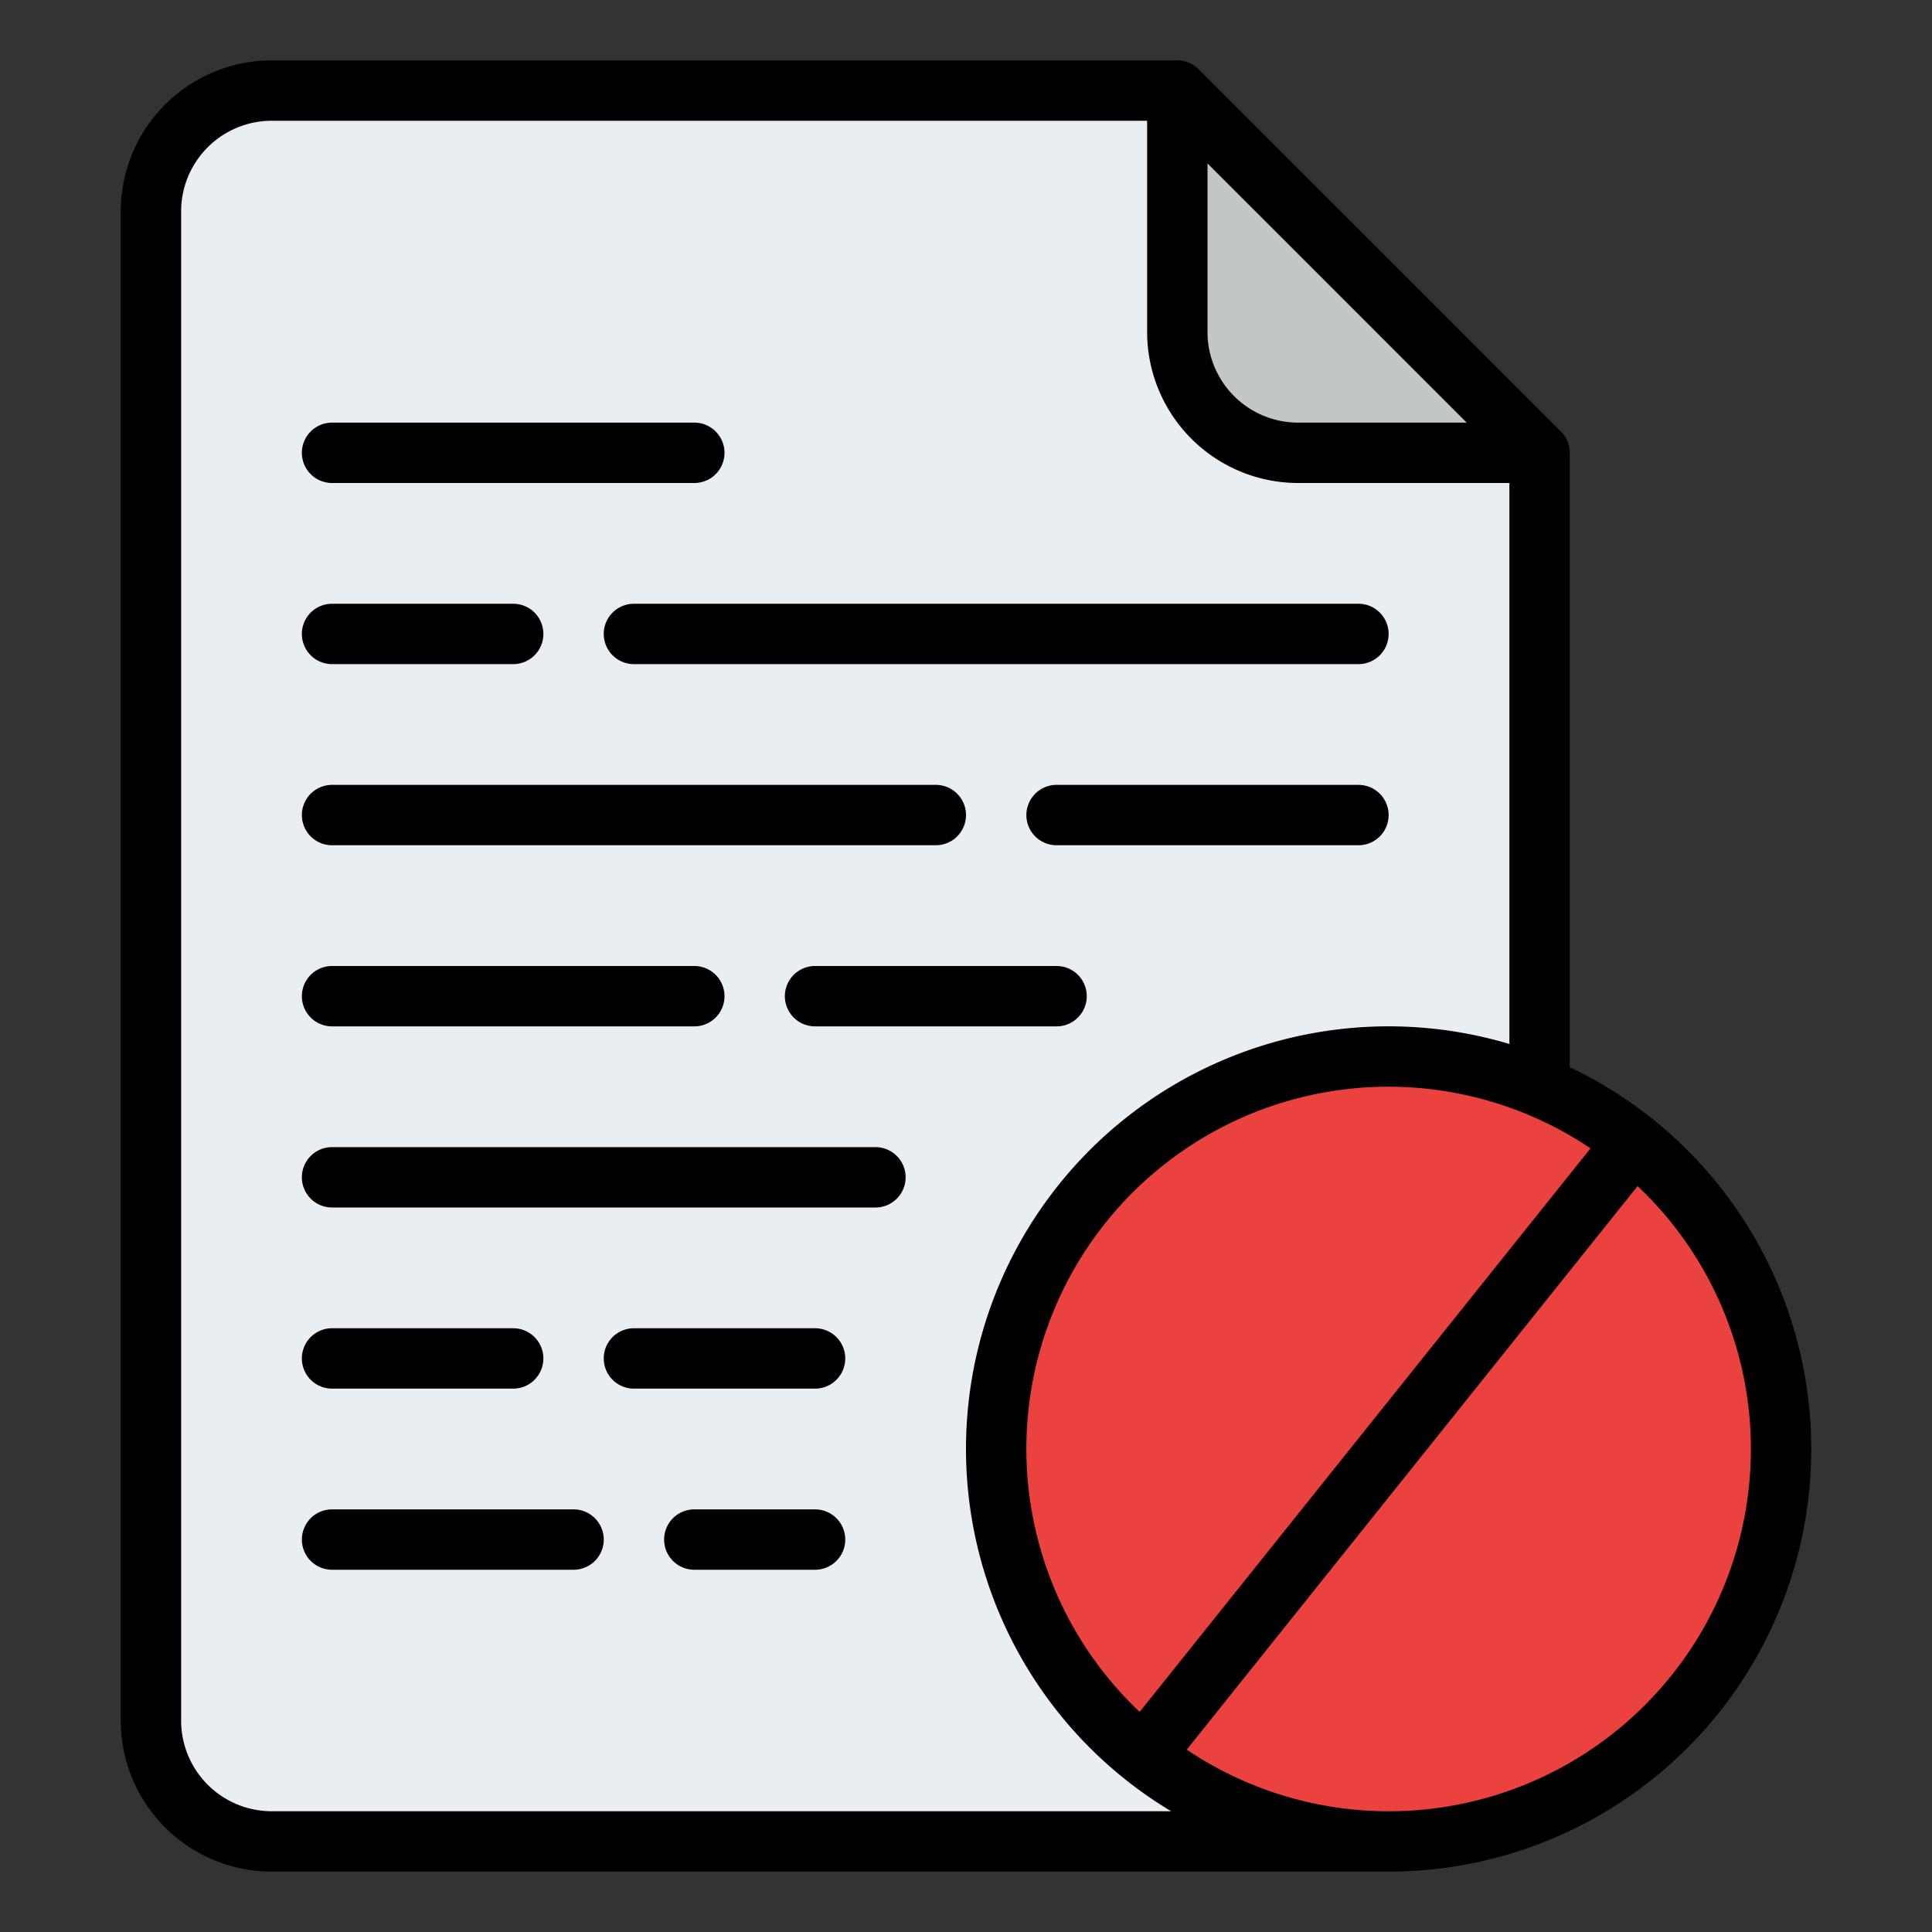 <?xml version="1.0" ?><svg id="Filled" viewBox="0 0 512 512" xmlns="http://www.w3.org/2000/svg"><rect x="0" y="0" width="512" height="512" fill="#333333" stroke="none"/><path d="M376,488H72a32,32,0,0,1-32-32V56A32,32,0,0,1,72,24H312l96,96V456A32,32,0,0,1,376,488Z" style="fill:#e9eef2"/><circle cx="368" cy="384" r="104" style="fill:#eb423f"/><path d="M408,120H344a32,32,0,0,1-32-32V24Z" style="fill:#c3c6c7"/><path d="M413.657,114.343l-96-96A8,8,0,0,0,312,16H72A40.045,40.045,0,0,0,32,56V456a40.045,40.045,0,0,0,40,40H368a111.991,111.991,0,0,0,48-213.179V120A8,8,0,0,0,413.657,114.343ZM320,43.313,388.687,112H344a24.028,24.028,0,0,1-24-24ZM72,480a24.028,24.028,0,0,1-24-24V56A24.028,24.028,0,0,1,72,32H304V88a40.045,40.045,0,0,0,40,40h56V276.666A111.983,111.983,0,0,0,310.369,480Zm392-96a95.958,95.958,0,0,1-149.5,79.676L433.979,314.332A95.741,95.741,0,0,1,464,384Zm-42.5-79.676L302.021,453.668A95.956,95.956,0,0,1,421.5,304.324Z"/><path d="M160,168a8,8,0,0,0,8,8H360a8,8,0,0,0,0-16H168A8,8,0,0,0,160,168Z"/><path d="M88,224H248a8,8,0,0,0,0-16H88a8,8,0,0,0,0,16Z"/><path d="M280,256H216a8,8,0,0,0,0,16h64a8,8,0,0,0,0-16Z"/><path d="M232,304H88a8,8,0,0,0,0,16H232a8,8,0,0,0,0-16Z"/><path d="M88,176h48a8,8,0,0,0,0-16H88a8,8,0,0,0,0,16Z"/><path d="M360,208H280a8,8,0,0,0,0,16h80a8,8,0,0,0,0-16Z"/><path d="M88,272h96a8,8,0,0,0,0-16H88a8,8,0,0,0,0,16Z"/><path d="M216,400H184a8,8,0,0,0,0,16h32a8,8,0,0,0,0-16Z"/><path d="M152,400H88a8,8,0,0,0,0,16h64a8,8,0,0,0,0-16Z"/><path d="M88,368h48a8,8,0,0,0,0-16H88a8,8,0,0,0,0,16Z"/><path d="M88,128h96a8,8,0,0,0,0-16H88a8,8,0,0,0,0,16Z"/><path d="M216,352H168a8,8,0,0,0,0,16h48a8,8,0,0,0,0-16Z"/></svg>